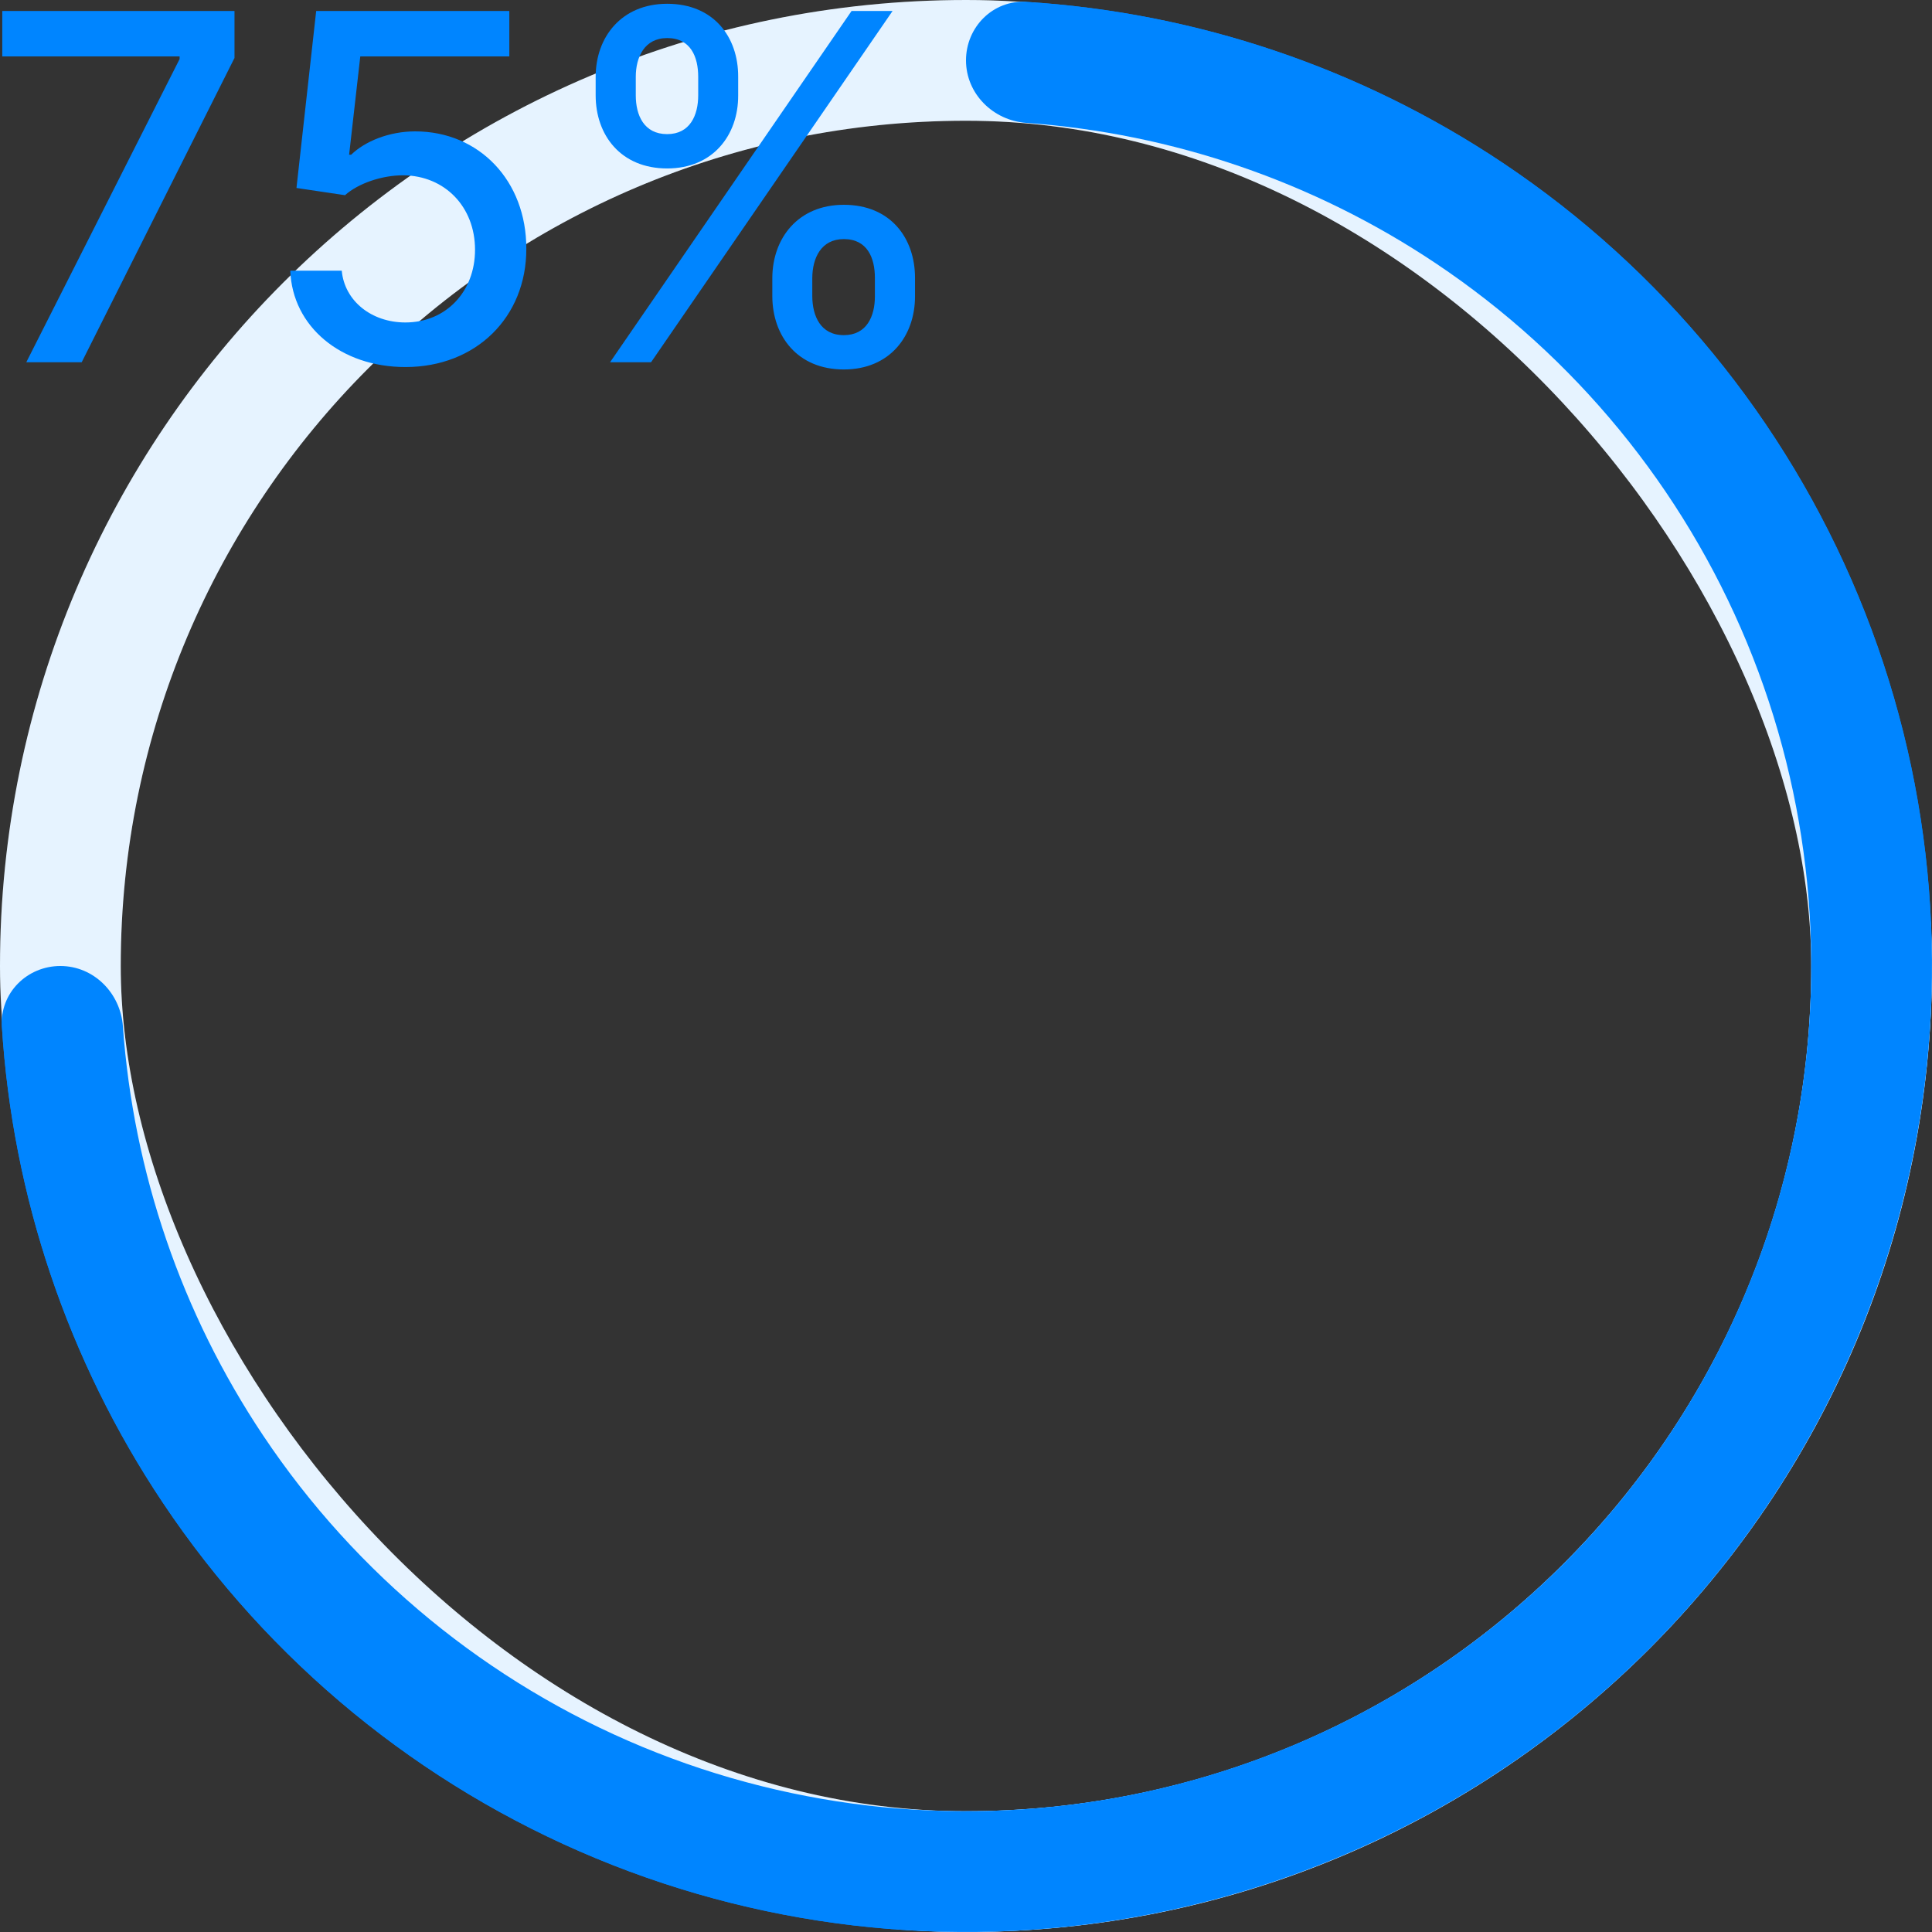 <svg  width="64" height="64" viewBox="0 0 64 64" fill="none" xmlns="http://www.w3.org/2000/svg">
<rect x="0" y="0" width="64" height="64" fill="#333333" stroke="none"/>
<path d="M32 2C32 0.895 32.896 -0.007 33.999 0.062C39.625 0.415 45.071 2.248 49.778 5.393C55.041 8.909 59.142 13.907 61.564 19.754C63.986 25.601 64.62 32.035 63.385 38.243C62.15 44.45 59.103 50.152 54.627 54.627C50.152 59.103 44.45 62.15 38.243 63.385C32.035 64.62 25.601 63.986 19.754 61.564C13.907 59.142 8.909 55.041 5.393 49.778C2.248 45.071 0.415 39.625 0.062 33.999C-0.007 32.896 0.895 32 2 32C3.105 32 3.993 32.897 4.071 33.998C4.417 38.833 6.013 43.507 8.719 47.556C11.796 52.16 16.169 55.749 21.285 57.869C26.401 59.988 32.031 60.542 37.462 59.462C42.894 58.382 47.883 55.715 51.799 51.799C55.715 47.883 58.382 42.894 59.462 37.462C60.542 32.031 59.988 26.401 57.869 21.285C55.749 16.169 52.16 11.796 47.556 8.719C43.507 6.013 38.833 4.417 33.998 4.071C32.897 3.993 32 3.105 32 2Z" fill="#0085FF"/>
<rect x="2" y="2" width="60" height="60" rx="30" stroke="white" stroke-width="4"/>
<rect x="2" y="2" width="60" height="60" rx="30" stroke="#0085FF" stroke-opacity="0.1" stroke-width="4"/>

<svg width="64" height="64" viewBox="0 0 64 64" fill="none" xmlns="http://www.w3.org/2000/svg">
<path d="M32 2C32 0.895 32.896 -0.007 33.999 0.062C39.625 0.415 45.071 2.248 49.778 5.393C55.041 8.909 59.142 13.907 61.564 19.754C63.986 25.601 64.62 32.035 63.385 38.243C62.15 44.45 59.103 50.152 54.627 54.627C50.152 59.103 44.45 62.15 38.243 63.385C32.035 64.62 25.601 63.986 19.754 61.564C13.907 59.142 8.909 55.041 5.393 49.778C2.248 45.071 0.415 39.625 0.062 33.999C-0.007 32.896 0.895 32 2 32C3.105 32 3.993 32.897 4.071 33.998C4.417 38.833 6.013 43.507 8.719 47.556C11.796 52.16 16.169 55.749 21.285 57.869C26.401 59.988 32.031 60.542 37.462 59.462C42.894 58.382 47.883 55.715 51.799 51.799C55.715 47.883 58.382 42.894 59.462 37.462C60.542 32.031 59.988 26.401 57.869 21.285C55.749 16.169 52.16 11.796 47.556 8.719C43.507 6.013 38.833 4.417 33.998 4.071C32.897 3.993 32 3.105 32 2Z" fill="#0085FF"/>
<svg width="31" height="13" viewBox="0 0 31 13" fill="none" xmlns="http://www.w3.org/2000/svg">
<path d="M0.871 12H2.706L7.768 1.92V0.364H0.075V1.869H5.95V1.955L0.871 12ZM13.429 12.159C15.77 12.159 17.44 10.506 17.435 8.239C17.44 5.989 15.872 4.352 13.753 4.352C12.889 4.352 12.088 4.682 11.633 5.125H11.565L11.935 1.869H16.872V0.364H10.474L9.821 6.227L11.429 6.466C11.867 6.074 12.651 5.807 13.355 5.807C14.736 5.818 15.736 6.852 15.736 8.273C15.736 9.67 14.764 10.682 13.429 10.682C12.304 10.682 11.412 9.966 11.321 8.966H9.616C9.685 10.818 11.293 12.159 13.429 12.159ZM25.584 9.818C25.59 11.131 26.413 12.239 27.953 12.239C29.476 12.239 30.311 11.131 30.311 9.818V9.205C30.311 7.886 29.499 6.784 27.953 6.784C26.436 6.784 25.59 7.892 25.584 9.205V9.818ZM19.732 3.159C19.732 4.472 20.561 5.58 22.101 5.58C23.618 5.58 24.459 4.477 24.453 3.159V2.545C24.459 1.227 23.641 0.125 22.101 0.125C20.59 0.125 19.732 1.227 19.732 2.545V3.159ZM20.209 12H21.567L29.567 0.364H28.209L20.209 12ZM26.908 9.205C26.913 8.551 27.197 7.92 27.953 7.92C28.737 7.92 28.982 8.551 28.982 9.205V9.818C28.982 10.472 28.715 11.102 27.953 11.102C27.18 11.102 26.913 10.466 26.908 9.818V9.205ZM21.061 2.545C21.061 1.898 21.345 1.261 22.101 1.261C22.885 1.261 23.129 1.892 23.129 2.545V3.159C23.129 3.812 22.862 4.443 22.101 4.443C21.328 4.443 21.061 3.812 21.061 3.159V2.545Z" fill="#0085FF"/>
</svg>
</svg>
</svg>

